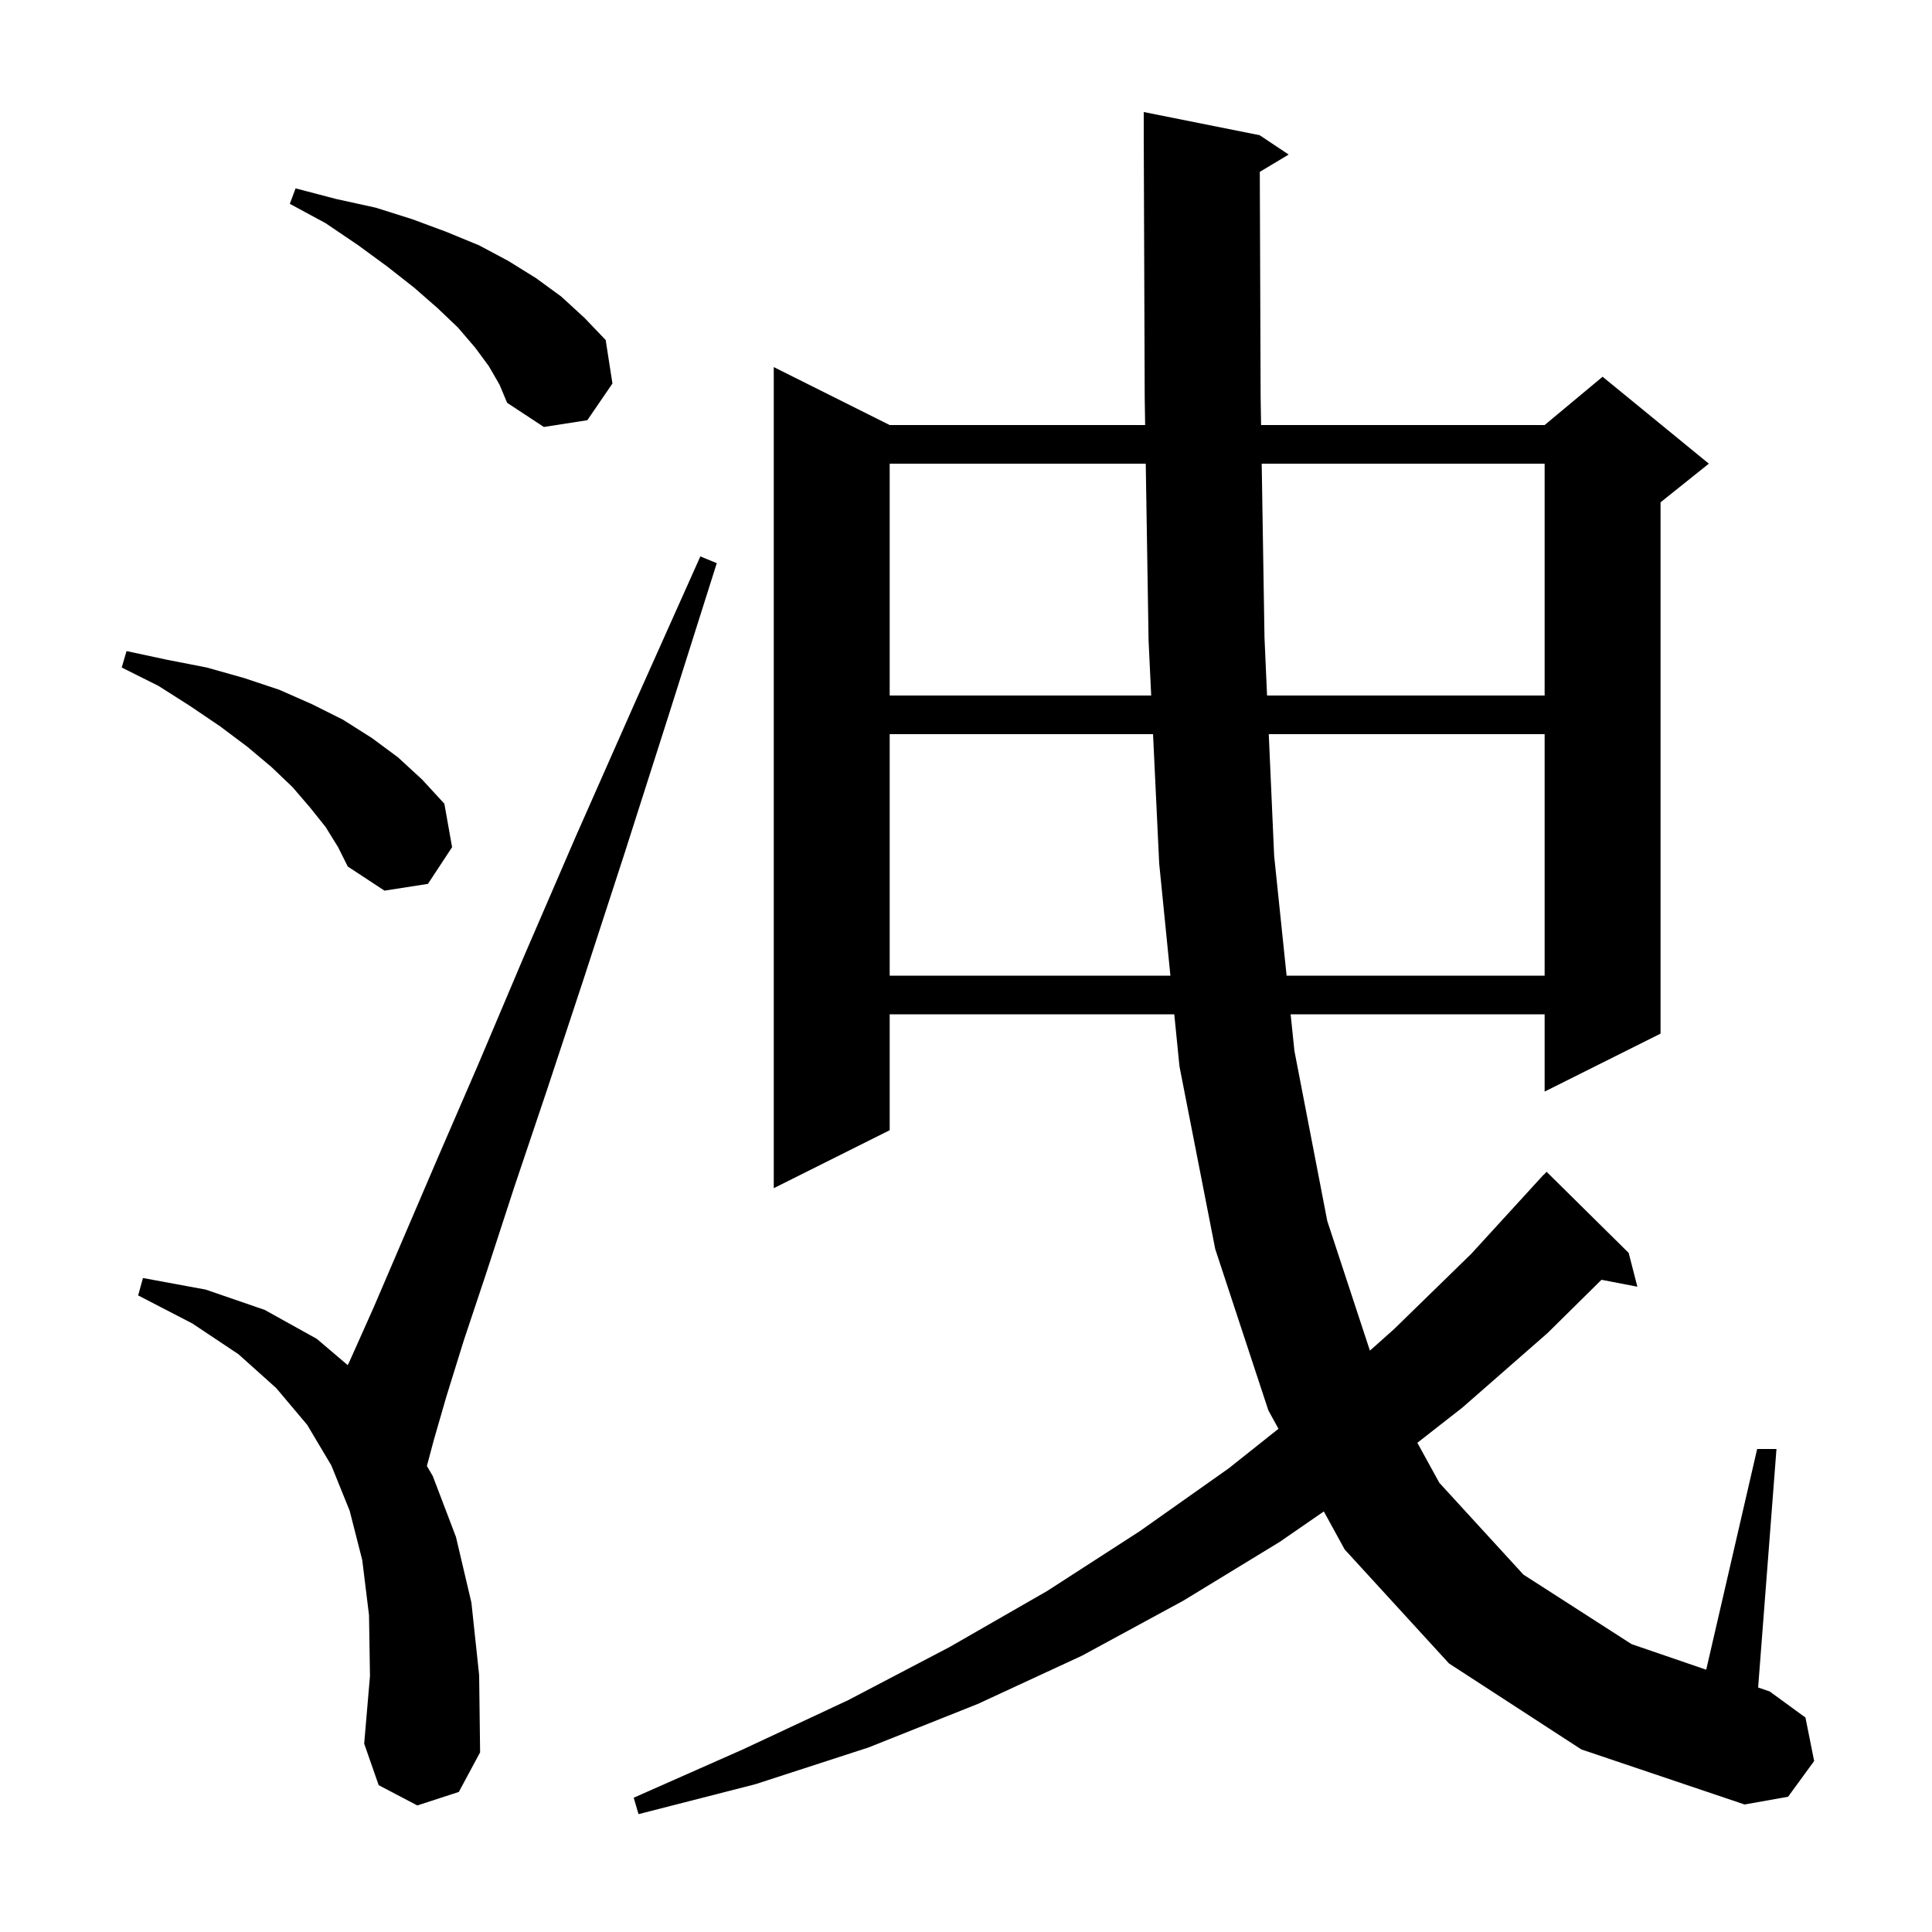 <svg xmlns="http://www.w3.org/2000/svg" xmlns:xlink="http://www.w3.org/1999/xlink" version="1.1" baseProfile="full" viewBox="0 0 200 200" width="200" height="200">
<g fill="black">
<path d="M 150.0 172.2 L 139.2 160.4 L 137.041 156.464 L 132.5 159.6 L 122.5 165.7 L 112.0 171.4 L 101.2 176.4 L 89.9 180.9 L 78.2 184.7 L 66.1 187.8 L 65.6 186.1 L 76.9 181.1 L 87.8 176.0 L 98.3 170.5 L 108.4 164.7 L 118.0 158.5 L 127.2 152.0 L 132.346 147.907 L 131.3 146.0 L 125.8 129.3 L 122.1 110.4 L 121.56 105.0 L 92.1 105.0 L 92.1 117.0 L 80.1 123.0 L 80.1 38.0 L 92.1 44.0 L 118.545 44.0 L 118.5 41.2 L 118.404 15 L 118.4 15.0 L 118.4 11.6 L 130.4 14.0 L 133.4 16.0 L 130.414 17.792 L 130.5 41.1 L 130.547 44.0 L 159.9 44.0 L 165.9 39.0 L 176.9 48.0 L 171.9 52.0 L 171.9 107.0 L 159.9 113.0 L 159.9 105.0 L 133.605 105.0 L 134.0 108.8 L 137.4 126.4 L 141.813 139.818 L 144.3 137.6 L 152.3 129.8 L 159.8 121.6 L 159.815 121.614 L 160.1 121.3 L 168.6 129.7 L 169.5 133.2 L 165.784 132.483 L 160.2 138.0 L 151.4 145.7 L 146.725 149.358 L 149.0 153.5 L 157.7 163.0 L 168.9 170.2 L 176.627 172.848 L 181.9 150.0 L 183.9 150.0 L 182.001 174.689 L 183.2 175.1 L 186.9 177.8 L 187.8 182.3 L 185.1 186.0 L 180.6 186.8 L 163.7 181.1 Z M 43.2 186.9 L 39.2 184.8 L 37.7 180.5 L 38.3 173.5 L 38.2 167.2 L 37.5 161.5 L 36.2 156.4 L 34.3 151.7 L 31.8 147.5 L 28.6 143.7 L 24.7 140.2 L 19.9 137.0 L 14.3 134.1 L 14.8 132.3 L 21.3 133.5 L 27.4 135.6 L 32.8 138.6 L 35.995 141.319 L 36.2 140.9 L 38.7 135.3 L 45.3 119.9 L 49.5 110.2 L 54.2 99.1 L 59.6 86.6 L 65.7 72.8 L 72.5 57.6 L 74.2 58.3 L 69.2 74.1 L 64.6 88.5 L 60.4 101.4 L 56.6 112.9 L 53.2 123.0 L 50.4 131.6 L 48.0 138.8 L 46.2 144.6 L 44.9 149.1 L 44.192 151.755 L 44.8 152.8 L 47.2 159.1 L 48.8 165.9 L 49.6 173.4 L 49.7 181.4 L 47.5 185.5 Z M 92.1 76.0 L 92.1 101.0 L 121.16 101.0 L 120.0 89.4 L 119.362 76.0 Z M 131.342 76.0 L 131.9 88.6 L 133.189 101.0 L 159.9 101.0 L 159.9 76.0 Z M 33.7 85.6 L 32.1 83.6 L 30.3 81.5 L 28.1 79.4 L 25.6 77.3 L 22.8 75.2 L 19.7 73.1 L 16.4 71.0 L 12.6 69.1 L 13.1 67.4 L 17.3 68.3 L 21.4 69.1 L 25.3 70.2 L 28.9 71.4 L 32.3 72.9 L 35.5 74.5 L 38.5 76.4 L 41.2 78.4 L 43.7 80.7 L 46.0 83.2 L 46.8 87.7 L 44.3 91.5 L 39.8 92.2 L 36.0 89.7 L 35.0 87.7 Z M 92.1 48.0 L 92.1 72.0 L 119.171 72.0 L 118.9 66.3 L 118.608 48.0 Z M 130.611 48.0 L 130.9 66.0 L 131.165 72.0 L 159.9 72.0 L 159.9 48.0 Z M 50.6 37.9 L 49.2 36.0 L 47.4 33.9 L 45.3 31.9 L 42.9 29.8 L 40.1 27.6 L 37.1 25.4 L 33.7 23.1 L 30.0 21.1 L 30.6 19.5 L 34.8 20.6 L 38.9 21.5 L 42.7 22.7 L 46.2 24.0 L 49.6 25.4 L 52.6 27.0 L 55.5 28.8 L 58.1 30.7 L 60.5 32.9 L 62.7 35.2 L 63.4 39.7 L 60.8 43.5 L 56.3 44.2 L 52.5 41.7 L 51.7 39.8 Z " />
</g>
</svg>
